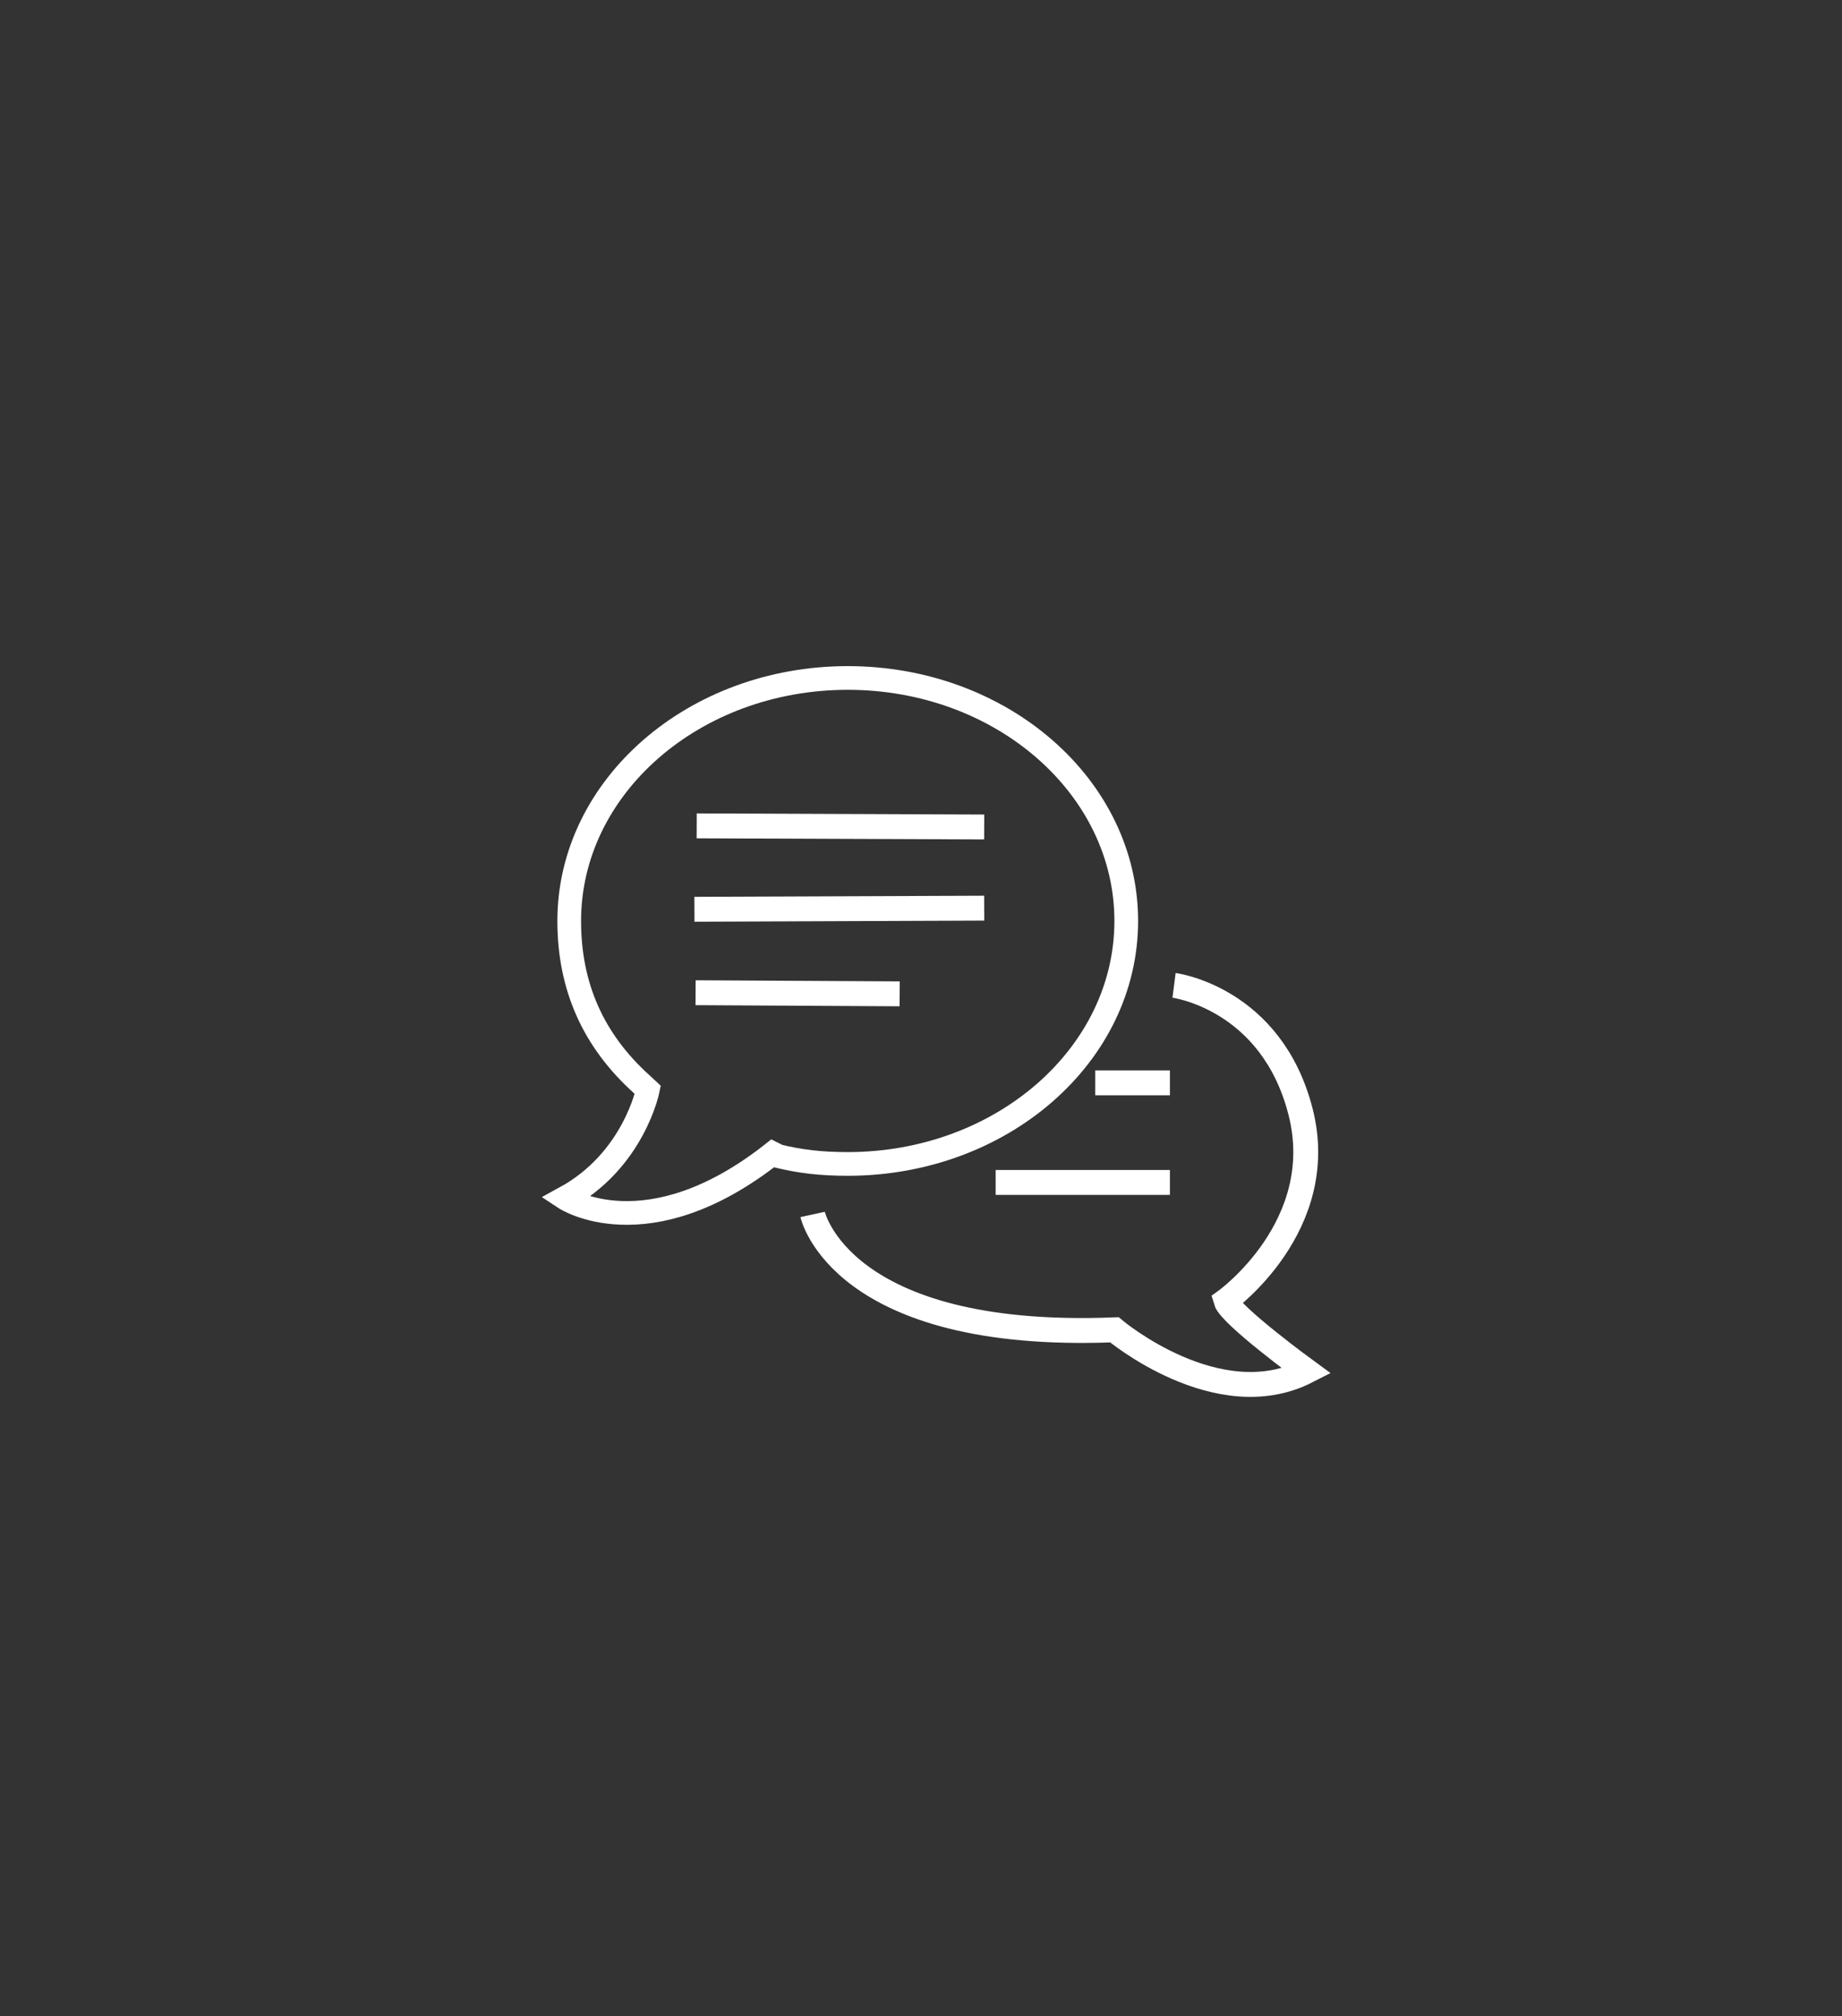 <?xml version="1.0" encoding="utf-8"?>
<!-- Generator: Adobe Illustrator 16.0.0, SVG Export Plug-In . SVG Version: 6.00 Build 0)  -->
<!DOCTYPE svg PUBLIC "-//W3C//DTD SVG 1.1//EN" "http://www.w3.org/Graphics/SVG/1.1/DTD/svg11.dtd">
<svg version="1.1" id="Layer_1" xmlns="http://www.w3.org/2000/svg" xmlns:xlink="http://www.w3.org/1999/xlink" x="0px" y="0px"
	 width="74px" height="81px" viewBox="0 0 74 81" enable-background="new 0 0 74 81" xml:space="preserve">
<rect x="0" y="0" width="74" height="81" fill="#333333" stroke="none"/>
<rect x="-168.5" y="-78.5" display="none" stroke="#000000" stroke-miterlimit="10" width="430" height="350"/>
<g display="none">
	
		<circle display="inline" fill="none" stroke="#FFFFFF" stroke-width="1.062" stroke-miterlimit="10" cx="37.609" cy="41.567" r="23.515"/>
	<path display="inline" fill="none" stroke="#FFFFFF" stroke-width="1.062" stroke-miterlimit="10" d="M21.03,17.253
		c-1.146,0.229-3.441,2.523-3.441,2.523"/>
	<path display="inline" fill="none" stroke="#FFFFFF" stroke-width="1.062" stroke-miterlimit="10" d="M33.188,12.206
		c0,0,12.979-1.09,17.978,2.845"/>
	<line display="inline" fill="none" stroke="#FFFFFF" stroke-miterlimit="10" x1="58.5" y1="15" x2="58.5" y2="17"/>
	<line display="inline" fill="none" stroke="#FFFFFF" stroke-miterlimit="10" x1="60" y1="18.5" x2="62" y2="18.5"/>
	<line display="inline" fill="none" stroke="#FFFFFF" stroke-miterlimit="10" x1="57" y1="18.5" x2="55" y2="18.5"/>
	<line display="inline" fill="none" stroke="#FFFFFF" stroke-miterlimit="10" x1="58.5" y1="20" x2="58.5" y2="22"/>
	
		<ellipse display="inline" fill="none" stroke="#FFFFFF" stroke-width="0.604" stroke-miterlimit="10" cx="63.702" cy="30.902" rx="1.607" ry="1.721"/>
	<path display="inline" fill="none" stroke="#FFFFFF" stroke-width="0.604" stroke-miterlimit="10" d="M65.536,42.717
		c0,0,0.229-6.882-0.459-6.653"/>
	<path display="inline" fill="none" stroke="#FFFFFF" stroke-width="0.604" stroke-miterlimit="10" d="M64.389,49.6
		c0,0-2.753,9.865-10.782,15.141"/>
	<path display="inline" fill="none" stroke="#FFFFFF" stroke-width="0.604" stroke-miterlimit="10" d="M48.56,67.723
		c0,0-1.605,0.917-2.753,1.147"/>
	<path display="inline" fill="none" stroke="#FFFFFF" stroke-width="0.604" stroke-miterlimit="10" d="M37.318,70.247
		c0,0-9.177,0-14.453-3.67"/>
	<path display="inline" fill="none" stroke="#FFFFFF" stroke-width="0.604" stroke-miterlimit="10" d="M18.736,64.052
		c0,0-3.212-3.899-3.9-4.588"/>
	<line display="inline" fill="none" stroke="#FFFFFF" stroke-miterlimit="10" x1="8.5" y1="41" x2="8.5" y2="43"/>
	<line display="inline" fill="none" stroke="#FFFFFF" stroke-miterlimit="10" x1="10" y1="44.5" x2="12" y2="44.5"/>
	<line display="inline" fill="none" stroke="#FFFFFF" stroke-miterlimit="10" x1="7" y1="44.5" x2="5" y2="44.5"/>
	<line display="inline" fill="none" stroke="#FFFFFF" stroke-miterlimit="10" x1="8.5" y1="46" x2="8.5" y2="48"/>
	
		<ellipse display="inline" fill="none" stroke="#FFFFFF" stroke-width="0.604" stroke-miterlimit="10" cx="11.702" cy="55.902" rx="1.607" ry="1.721"/>
	<path display="inline" fill="none" stroke="#FFFFFF" stroke-miterlimit="10" d="M8.412,38.588c0,0,2.065-11.929,4.359-13.076"/>
</g>
<g display="none">
	<rect x="25.5" y="43.5" display="inline" fill="none" stroke="#FFFFFF" stroke-miterlimit="10" width="3" height="6"/>
	<rect x="30.5" y="41.5" display="inline" fill="none" stroke="#FFFFFF" stroke-miterlimit="10" width="3" height="8"/>
	<rect x="35.5" y="38.5" display="inline" fill="none" stroke="#FFFFFF" stroke-miterlimit="10" width="3" height="11"/>
	<rect x="40.5" y="40.5" display="inline" fill="none" stroke="#FFFFFF" stroke-miterlimit="10" width="3" height="9"/>
	<rect x="45.5" y="33.5" display="inline" fill="none" stroke="#FFFFFF" stroke-miterlimit="10" width="3" height="16"/>
	<circle display="inline" fill="#FFFFFF" cx="27.542" cy="37.658" r="0.906"/>
	<circle display="inline" fill="#FFFFFF" cx="32.542" cy="35.658" r="0.906"/>
	<circle display="inline" fill="#FFFFFF" cx="37.542" cy="31.658" r="0.906"/>
	<circle display="inline" fill="#FFFFFF" cx="42.542" cy="34.658" r="0.906"/>
	<circle display="inline" fill="#FFFFFF" cx="46.542" cy="27.658" r="0.906"/>
	<polyline display="inline" fill="none" stroke="#FFFFFF" stroke-miterlimit="10" points="28.138,37.523 32.541,35.658 
		37.351,31.74 42.541,34.658 46.541,27.658 	"/>
</g>
<g display="none">
	
		<circle display="inline" fill="none" stroke="#FFFFFF" stroke-width="1.062" stroke-miterlimit="10" cx="37.609" cy="41.567" r="23.515"/>
	<path display="inline" fill="none" stroke="#FFFFFF" stroke-miterlimit="10" d="M21.423,16.973
		c-1.018,0.576-3.834,2.804-3.834,2.804"/>
	<path display="inline" fill="none" stroke="#FFFFFF" stroke-miterlimit="10" d="M33.167,12.5c0,0,10.834-1.508,17.938,3.729"/>
	<line display="inline" fill="none" stroke="#FFFFFF" stroke-miterlimit="10" x1="57.5" y1="16" x2="57.5" y2="18"/>
	<line display="inline" fill="none" stroke="#FFFFFF" stroke-miterlimit="10" x1="59" y1="19.5" x2="61" y2="19.5"/>
	<line display="inline" fill="none" stroke="#FFFFFF" stroke-miterlimit="10" x1="56" y1="19.5" x2="54" y2="19.5"/>
	<line display="inline" fill="none" stroke="#FFFFFF" stroke-miterlimit="10" x1="57.5" y1="21" x2="57.5" y2="23"/>
	
		<ellipse display="inline" fill="none" stroke="#FFFFFF" stroke-width="0.604" stroke-miterlimit="10" cx="63.702" cy="29.902" rx="1.607" ry="1.721"/>
	<path display="inline" fill="none" stroke="#FFFFFF" stroke-miterlimit="10" d="M66.536,42.717c0,0-0.38-6.608-0.459-6.653"/>
	<path display="inline" fill="none" stroke="#FFFFFF" stroke-miterlimit="10" d="M64.389,49.6c0,0-2.753,9.865-10.782,15.141"/>
	<path display="inline" fill="none" stroke="#FFFFFF" stroke-miterlimit="10" d="M48.56,67.723c0,0-1.605,0.917-2.753,1.147"/>
	<path display="inline" fill="none" stroke="#FFFFFF" stroke-miterlimit="10" d="M37.318,70.247c0,0-9.177,0-14.453-3.67"/>
	<path display="inline" fill="none" stroke="#FFFFFF" stroke-miterlimit="10" d="M19.25,63.875c0,0-3.726-3.722-4.414-4.411"/>
	<line display="inline" fill="none" stroke="#FFFFFF" stroke-miterlimit="10" x1="8.5" y1="41" x2="8.5" y2="43"/>
	<line display="inline" fill="none" stroke="#FFFFFF" stroke-miterlimit="10" x1="10" y1="44.5" x2="12" y2="44.5"/>
	<line display="inline" fill="none" stroke="#FFFFFF" stroke-miterlimit="10" x1="7" y1="44.5" x2="5" y2="44.5"/>
	<line display="inline" fill="none" stroke="#FFFFFF" stroke-miterlimit="10" x1="8.5" y1="46" x2="8.5" y2="48"/>
	
		<ellipse display="inline" fill="none" stroke="#FFFFFF" stroke-width="0.604" stroke-miterlimit="10" cx="11.702" cy="55.902" rx="1.607" ry="1.721"/>
	<path display="inline" fill="none" stroke="#FFFFFF" stroke-miterlimit="10" d="M8.446,38.517
		c0.423-5.177,1.322-8.619,4.325-13.005"/>
</g>
<g display="none">
	<rect x="98.5" y="41.5" display="inline" fill="none" stroke="#FFFFFF" stroke-miterlimit="10" width="3" height="6"/>
	<rect x="103.5" y="39.5" display="inline" fill="none" stroke="#FFFFFF" stroke-miterlimit="10" width="3" height="8"/>
	<rect x="108.5" y="36.5" display="inline" fill="none" stroke="#FFFFFF" stroke-miterlimit="10" width="3" height="11"/>
	<rect x="113.5" y="38.5" display="inline" fill="none" stroke="#FFFFFF" stroke-miterlimit="10" width="3" height="9"/>
	<rect x="118.5" y="31.5" display="inline" fill="none" stroke="#FFFFFF" stroke-miterlimit="10" width="3" height="16"/>
	<circle display="inline" fill="#FFFFFF" cx="100.542" cy="35.658" r="0.906"/>
	<circle display="inline" fill="#FFFFFF" cx="105.542" cy="33.658" r="0.906"/>
	<circle display="inline" fill="#FFFFFF" cx="110.542" cy="29.658" r="0.906"/>
	<circle display="inline" fill="#FFFFFF" cx="115.542" cy="32.658" r="0.906"/>
	<circle display="inline" fill="#FFFFFF" cx="119.542" cy="25.658" r="0.906"/>
	<polyline display="inline" fill="none" stroke="#FFFFFF" stroke-miterlimit="10" points="101.138,35.523 105.541,33.658 
		110.351,29.74 115.541,32.658 119.541,25.658 	"/>
</g>
<g>
	<line fill="none" stroke="#FFFFFF" stroke-miterlimit="10" x1="27.989" y1="33.176" x2="39.539" y2="33.221"/>
	<line fill="none" stroke="#FFFFFF" stroke-miterlimit="10" x1="27.898" y1="36.527" x2="39.539" y2="36.482"/>
	<line fill="none" stroke="#FFFFFF" stroke-miterlimit="10" x1="27.944" y1="39.879" x2="36.143" y2="39.924"/>
	<path fill="none" stroke="#FFFFFF" stroke-miterlimit="10" d="M32.646,48.786c0,0,1.109,5.071,12.123,4.635
		c0,0,4.148,3.495,7.731,1.662c0,0-3.083-2.25-3.25-2.833c0,0,4.167-3,3-7.583s-5.084-5.083-5.084-5.083"/>
	<line fill="none" stroke="#FFFFFF" stroke-miterlimit="10" x1="44" y1="43.5" x2="47" y2="43.5"/>
	<line fill="none" stroke="#FFFFFF" stroke-miterlimit="10" x1="40" y1="47.5" x2="47" y2="47.5"/>
	<path fill="none" stroke="#FFFFFF" stroke-width="0.952" stroke-miterlimit="10" d="M31.193,46.405l-0.149-0.074
		c-5.052,3.983-8.354,1.797-8.354,1.797c2.768-1.506,3.335-4.346,3.335-4.346l-0.24-0.223c-1.951-1.757-2.917-3.924-2.917-6.563
		c0-5.391,5.01-9.761,11.19-9.761c6.179,0,11.188,4.37,11.188,9.761c0,5.391-5.01,9.761-11.188,9.761
		c-1.067,0-1.907-0.093-2.885-0.336"/>
</g>
</svg>
